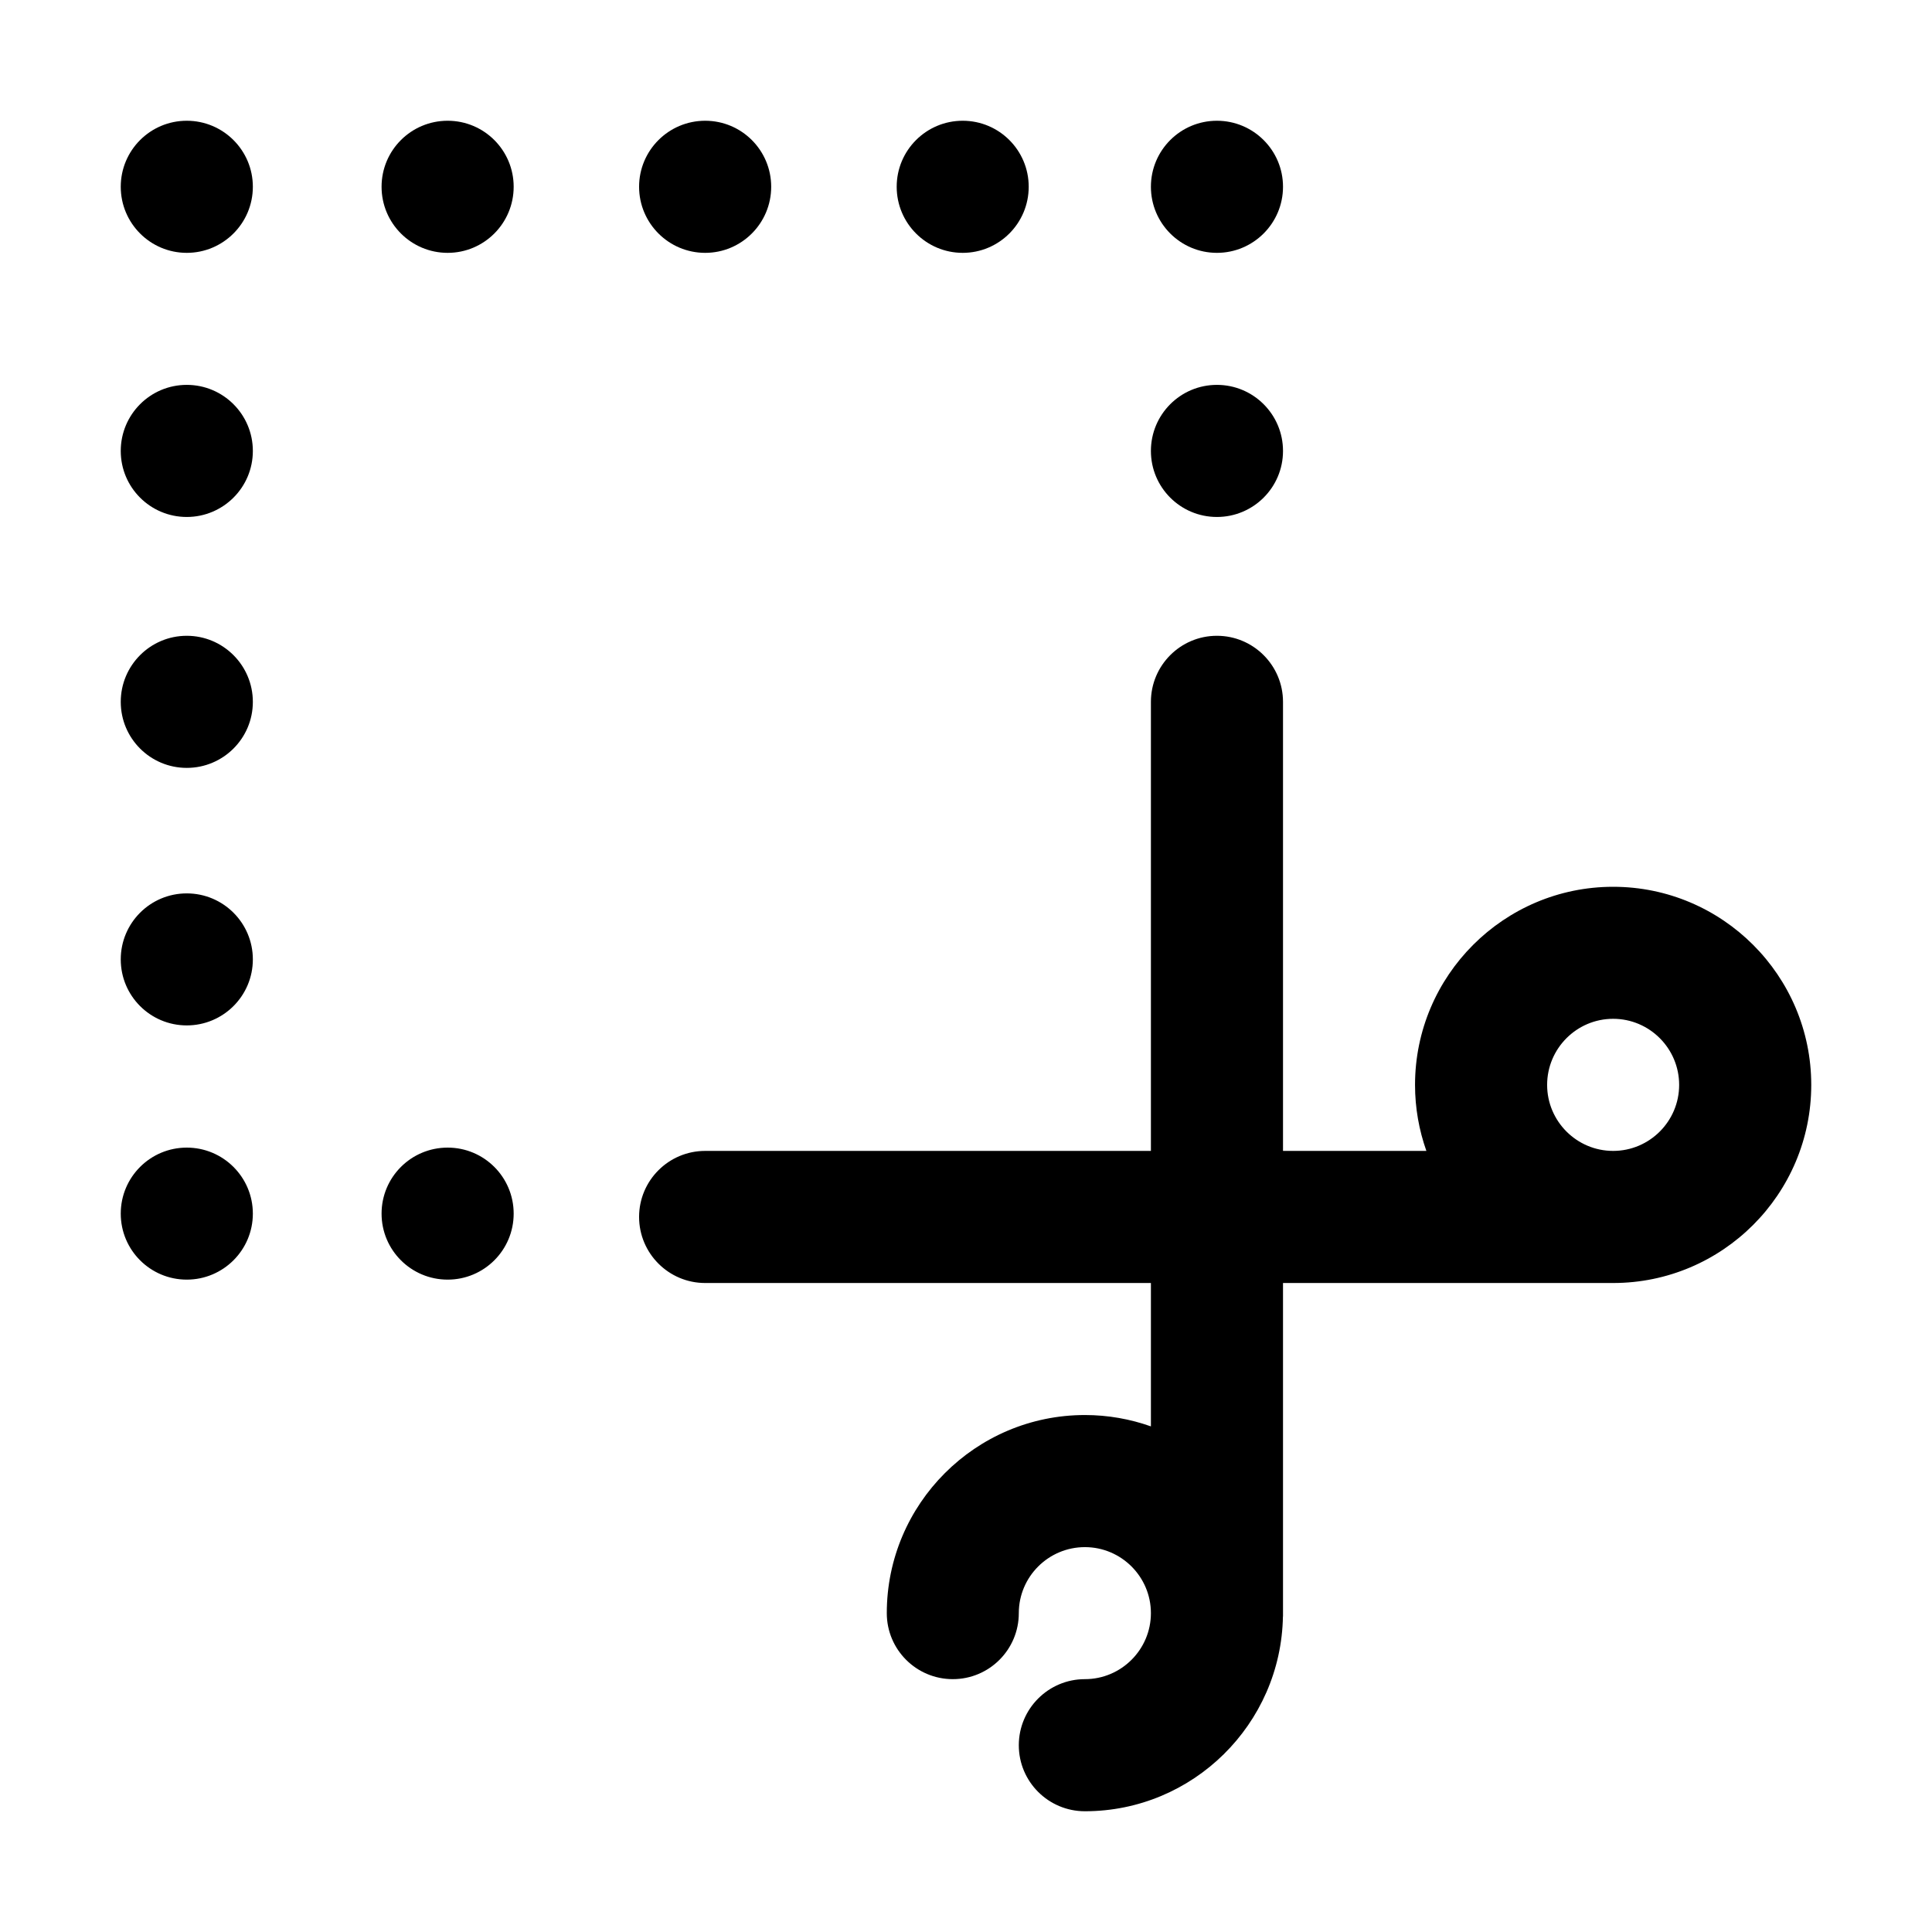 <svg width="24" height="24" viewBox="0 0 24 24" fill="none" xmlns="http://www.w3.org/2000/svg">
<g clip-path="url(#clip0)">
<path d="M8.76 14.297H14.297V8.719C14.297 8.266 14.664 7.898 15.117 7.898C15.57 7.898 15.938 8.266 15.938 8.719V14.297H17.719C17.628 14.04 17.578 13.764 17.578 13.477C17.578 12.12 18.682 11.016 20.039 11.016C21.396 11.016 22.5 12.12 22.5 13.477C22.5 14.834 21.396 15.938 20.039 15.938H15.938V20.08H15.937C15.914 21.418 14.82 22.5 13.477 22.5C13.024 22.5 12.656 22.133 12.656 21.68C12.656 21.227 13.024 20.859 13.477 20.859C13.929 20.859 14.297 20.491 14.297 20.039C14.297 19.587 13.929 19.219 13.477 19.219C13.024 19.219 12.656 19.587 12.656 20.039C12.656 20.492 12.289 20.859 11.836 20.859C11.383 20.859 11.016 20.492 11.016 20.039C11.016 18.682 12.12 17.578 13.477 17.578C13.764 17.578 14.04 17.628 14.297 17.719V15.938H8.76C8.307 15.938 7.939 15.57 7.939 15.117C7.939 14.664 8.307 14.297 8.76 14.297ZM20.859 13.477C20.859 13.024 20.491 12.656 20.039 12.656C19.587 12.656 19.219 13.024 19.219 13.477C19.219 13.929 19.587 14.297 20.039 14.297C20.491 14.297 20.859 13.929 20.859 13.477ZM1.5 11.918C1.5 12.371 1.867 12.738 2.32 12.738C2.773 12.738 3.141 12.371 3.141 11.918C3.141 11.465 2.773 11.098 2.32 11.098C1.867 11.098 1.5 11.465 1.5 11.918ZM1.5 15.076C1.5 15.529 1.867 15.896 2.32 15.896C2.773 15.896 3.141 15.529 3.141 15.076C3.141 14.623 2.773 14.256 2.32 14.256C1.867 14.256 1.5 14.623 1.5 15.076ZM4.74 15.076C4.74 15.529 5.107 15.896 5.561 15.896C6.014 15.896 6.381 15.529 6.381 15.076C6.381 14.623 6.014 14.256 5.561 14.256C5.107 14.256 4.74 14.623 4.74 15.076ZM12.779 2.32C12.779 1.867 12.412 1.5 11.959 1.5C11.506 1.5 11.139 1.867 11.139 2.32C11.139 2.773 11.506 3.141 11.959 3.141C12.412 3.141 12.779 2.773 12.779 2.32ZM4.74 2.32C4.74 2.773 5.107 3.141 5.561 3.141C6.014 3.141 6.381 2.773 6.381 2.32C6.381 1.867 6.014 1.5 5.561 1.5C5.107 1.5 4.74 1.867 4.74 2.32ZM1.5 2.32C1.5 2.773 1.867 3.141 2.32 3.141C2.773 3.141 3.141 2.773 3.141 2.32C3.141 1.867 2.773 1.5 2.32 1.5C1.867 1.5 1.5 1.867 1.5 2.32ZM7.939 2.32C7.939 2.773 8.307 3.141 8.76 3.141C9.213 3.141 9.58 2.773 9.58 2.32C9.58 1.867 9.213 1.5 8.76 1.5C8.307 1.5 7.939 1.867 7.939 2.32ZM15.938 2.32C15.938 1.867 15.57 1.5 15.117 1.5C14.664 1.5 14.297 1.867 14.297 2.32C14.297 2.773 14.664 3.141 15.117 3.141C15.57 3.141 15.938 2.773 15.938 2.32ZM1.5 8.719C1.5 9.172 1.867 9.539 2.32 9.539C2.773 9.539 3.141 9.172 3.141 8.719C3.141 8.266 2.773 7.898 2.32 7.898C1.867 7.898 1.5 8.266 1.5 8.719ZM1.5 5.602C1.5 6.055 1.867 6.422 2.32 6.422C2.773 6.422 3.141 6.055 3.141 5.602C3.141 5.148 2.773 4.781 2.32 4.781C1.867 4.781 1.5 5.148 1.5 5.602ZM15.938 5.602C15.938 5.148 15.57 4.781 15.117 4.781C14.664 4.781 14.297 5.148 14.297 5.602C14.297 6.055 14.664 6.422 15.117 6.422C15.57 6.422 15.938 6.055 15.938 5.602Z" fill="currentColor"/>
</g>
<defs>
<clipPath id="clip0">
<rect width="21" height="21" fill="currentColor" transform="matrix(-1 0 0 1 22.5 1.5)"/>
</clipPath>
</defs>
</svg>
